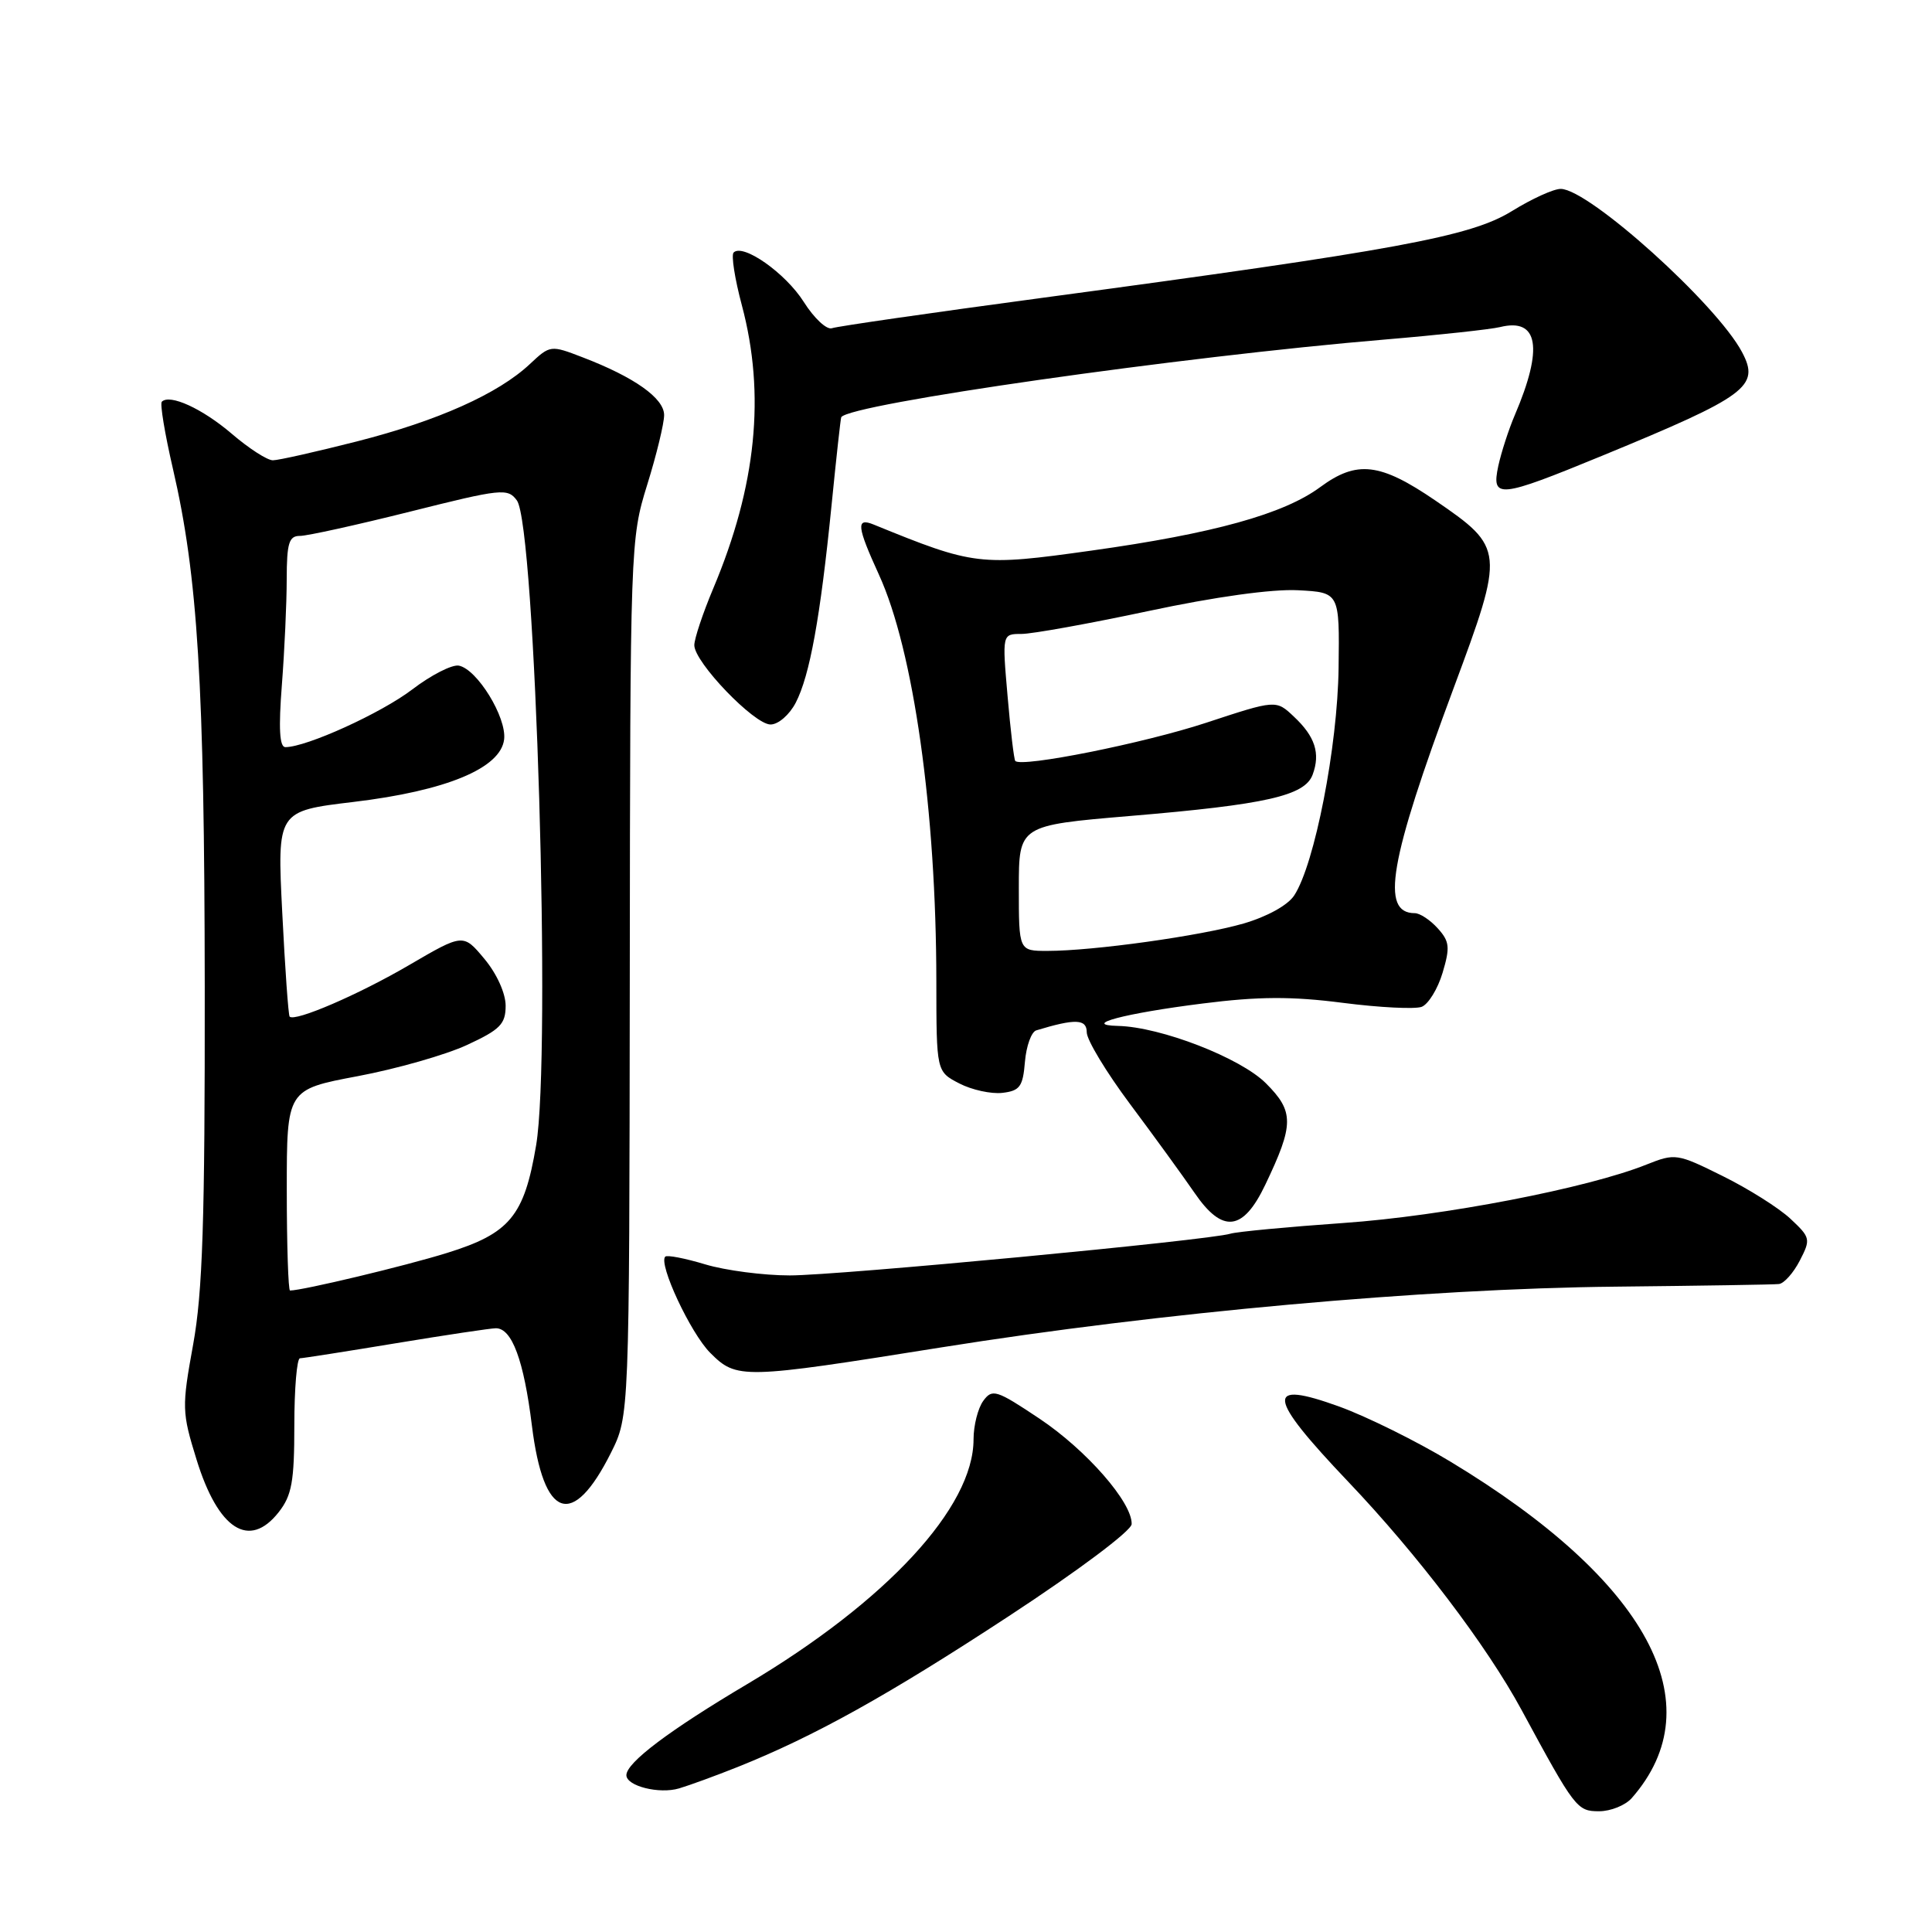 <?xml version="1.0" encoding="UTF-8" standalone="no"?>
<!DOCTYPE svg PUBLIC "-//W3C//DTD SVG 1.1//EN" "http://www.w3.org/Graphics/SVG/1.1/DTD/svg11.dtd" >
<svg xmlns="http://www.w3.org/2000/svg" xmlns:xlink="http://www.w3.org/1999/xlink" version="1.1" viewBox="0 0 256 256">
 <g >
 <path fill="currentColor"
d=" M 216.22 238.25 C 227.16 225.78 218.35 209.45 192.15 193.65 C 187.73 190.98 181.14 187.72 177.52 186.40 C 167.56 182.79 167.81 184.94 178.64 196.33 C 187.83 205.98 197.00 218.05 201.61 226.57 C 208.69 239.65 208.96 240.00 211.89 240.00 C 213.43 240.00 215.38 239.21 216.22 238.25 Z  M 97.73 234.14 C 107.93 230.06 117.70 224.62 133.70 214.13 C 142.87 208.12 149.93 202.83 149.95 201.95 C 150.04 199.09 143.96 192.14 137.74 187.98 C 132.02 184.16 131.48 183.99 130.29 185.62 C 129.58 186.59 129.00 188.89 129.00 190.72 C 129.00 199.73 117.48 212.18 99.03 223.14 C 88.66 229.29 83.00 233.56 83.00 235.22 C 83.00 236.66 87.36 237.76 89.99 236.97 C 91.37 236.56 94.85 235.29 97.73 234.14 Z  M 36.93 200.37 C 38.67 198.15 39.00 196.32 39.00 188.87 C 39.00 183.99 39.34 179.99 39.75 179.98 C 40.16 179.97 45.90 179.07 52.50 177.98 C 59.10 176.89 65.05 176.00 65.71 176.00 C 67.84 176.00 69.41 180.25 70.48 188.90 C 72.02 201.33 75.86 202.66 80.95 192.51 C 83.39 187.63 83.39 187.63 83.45 129.56 C 83.50 72.24 83.53 71.41 85.75 64.26 C 86.99 60.28 88.00 56.11 88.00 55.00 C 88.00 52.77 84.07 49.98 77.21 47.35 C 72.96 45.71 72.90 45.72 70.21 48.24 C 66.01 52.18 58.01 55.76 47.29 58.49 C 41.90 59.86 36.90 60.99 36.16 60.99 C 35.42 61.00 32.96 59.41 30.69 57.46 C 26.80 54.14 22.50 52.17 21.44 53.23 C 21.18 53.49 21.84 57.48 22.91 62.10 C 26.21 76.34 27.09 90.55 27.13 130.77 C 27.16 161.78 26.85 171.23 25.59 178.17 C 24.08 186.48 24.10 187.12 26.04 193.39 C 28.91 202.69 33.03 205.33 36.93 200.37 Z  M 124.77 178.53 C 153.71 173.91 188.81 170.74 214.00 170.49 C 225.28 170.37 235.05 170.22 235.72 170.14 C 236.40 170.06 237.64 168.67 238.48 167.04 C 239.95 164.20 239.90 163.98 237.25 161.50 C 235.74 160.08 231.70 157.53 228.28 155.84 C 222.22 152.83 221.97 152.80 218.17 154.31 C 210.37 157.44 191.24 161.13 178.04 162.05 C 170.64 162.57 163.89 163.21 163.04 163.47 C 160.18 164.35 111.05 169.00 104.65 169.00 C 101.17 169.00 96.13 168.34 93.46 167.54 C 90.78 166.73 88.39 166.27 88.15 166.51 C 87.21 167.46 91.50 176.64 94.10 179.25 C 97.62 182.77 98.28 182.76 124.77 178.53 Z  M 167.65 157.00 C 171.48 148.99 171.49 147.29 167.74 143.54 C 164.37 140.17 153.80 136.07 148.14 135.94 C 143.16 135.82 149.01 134.27 159.36 132.97 C 166.77 132.03 171.15 132.01 177.92 132.88 C 182.80 133.51 187.51 133.74 188.38 133.41 C 189.26 133.07 190.51 131.04 191.15 128.90 C 192.16 125.52 192.08 124.74 190.50 123.00 C 189.51 121.90 188.14 121.00 187.47 121.00 C 182.89 121.00 184.08 114.12 192.62 91.16 C 199.39 72.95 199.36 72.60 190.19 66.32 C 182.87 61.32 179.80 60.96 174.94 64.54 C 170.12 68.11 160.79 70.70 144.60 72.96 C 129.81 75.03 129.11 74.95 115.75 69.50 C 113.41 68.55 113.54 69.75 116.46 76.14 C 121.05 86.15 124.06 107.48 124.07 130.05 C 124.08 141.99 124.08 141.99 127.11 143.56 C 128.77 144.42 131.34 144.98 132.82 144.81 C 135.14 144.54 135.54 143.98 135.81 140.69 C 135.99 138.60 136.66 136.73 137.31 136.53 C 142.50 134.95 144.00 135.01 144.00 136.79 C 144.00 137.79 146.59 142.08 149.75 146.31 C 152.91 150.54 156.75 155.83 158.29 158.07 C 161.99 163.47 164.71 163.16 167.65 157.00 Z  M 105.44 93.11 C 107.30 89.52 108.69 81.86 110.18 67.00 C 110.81 60.67 111.39 55.40 111.47 55.28 C 112.58 53.52 156.50 47.25 183.50 44.99 C 190.65 44.39 197.52 43.64 198.76 43.34 C 203.85 42.08 204.53 46.10 200.72 55.00 C 199.90 56.92 198.92 59.96 198.53 61.75 C 197.60 66.13 198.58 66.03 212.29 60.39 C 231.50 52.48 233.23 51.20 230.84 46.68 C 227.49 40.32 210.58 25.09 206.82 25.03 C 205.89 25.01 202.97 26.34 200.32 27.98 C 194.86 31.35 185.11 33.15 138.00 39.48 C 123.42 41.44 110.93 43.24 110.24 43.49 C 109.55 43.74 107.87 42.17 106.50 40.00 C 104.09 36.19 98.45 32.22 97.21 33.46 C 96.87 33.79 97.36 36.94 98.30 40.45 C 101.45 52.28 100.23 64.39 94.51 77.97 C 93.13 81.25 92.00 84.64 92.00 85.49 C 92.00 87.75 99.93 96.00 102.10 96.00 C 103.13 96.00 104.61 94.71 105.44 93.11 Z  M 38.00 157.68 C 38.00 144.37 38.00 144.37 47.39 142.60 C 52.55 141.63 59.07 139.77 61.89 138.46 C 66.28 136.43 67.00 135.69 67.00 133.26 C 67.00 131.62 65.82 129.01 64.19 127.06 C 61.38 123.69 61.38 123.69 54.19 127.89 C 47.50 131.80 39.09 135.42 38.38 134.71 C 38.21 134.54 37.77 128.34 37.40 120.94 C 36.72 107.47 36.72 107.47 46.85 106.26 C 59.14 104.79 66.35 101.79 66.80 97.97 C 67.14 95.04 63.22 88.67 60.80 88.20 C 59.90 88.03 57.12 89.45 54.62 91.36 C 50.50 94.50 40.61 99.00 37.81 99.00 C 37.04 99.00 36.90 96.52 37.35 90.75 C 37.70 86.21 37.99 79.91 37.99 76.75 C 38.00 71.94 38.29 71.00 39.75 71.01 C 40.71 71.01 47.28 69.56 54.35 67.79 C 66.46 64.75 67.28 64.66 68.49 66.31 C 70.96 69.69 73.06 139.81 71.04 151.75 C 69.46 161.14 67.56 163.44 59.20 166.03 C 53.68 167.75 40.08 171.00 38.43 171.00 C 38.20 171.00 38.00 165.01 38.00 157.68 Z  M 135.00 117.68 C 135.00 109.37 135.00 109.37 149.75 108.12 C 167.77 106.61 172.90 105.44 173.93 102.65 C 174.98 99.82 174.26 97.59 171.44 94.95 C 169.08 92.72 169.08 92.72 159.79 95.78 C 151.58 98.48 135.34 101.73 134.53 100.83 C 134.36 100.65 133.90 96.79 133.51 92.25 C 132.79 84.00 132.79 84.00 135.36 84.00 C 136.77 84.00 144.35 82.63 152.20 80.96 C 161.00 79.08 168.59 78.03 171.99 78.21 C 177.50 78.50 177.50 78.50 177.37 88.50 C 177.24 98.93 174.20 114.52 171.49 118.65 C 170.64 119.95 167.90 121.46 164.78 122.37 C 159.07 124.02 144.87 126.00 138.78 126.00 C 135.00 126.00 135.00 126.00 135.00 117.68 Z "/>
</g>
</svg>